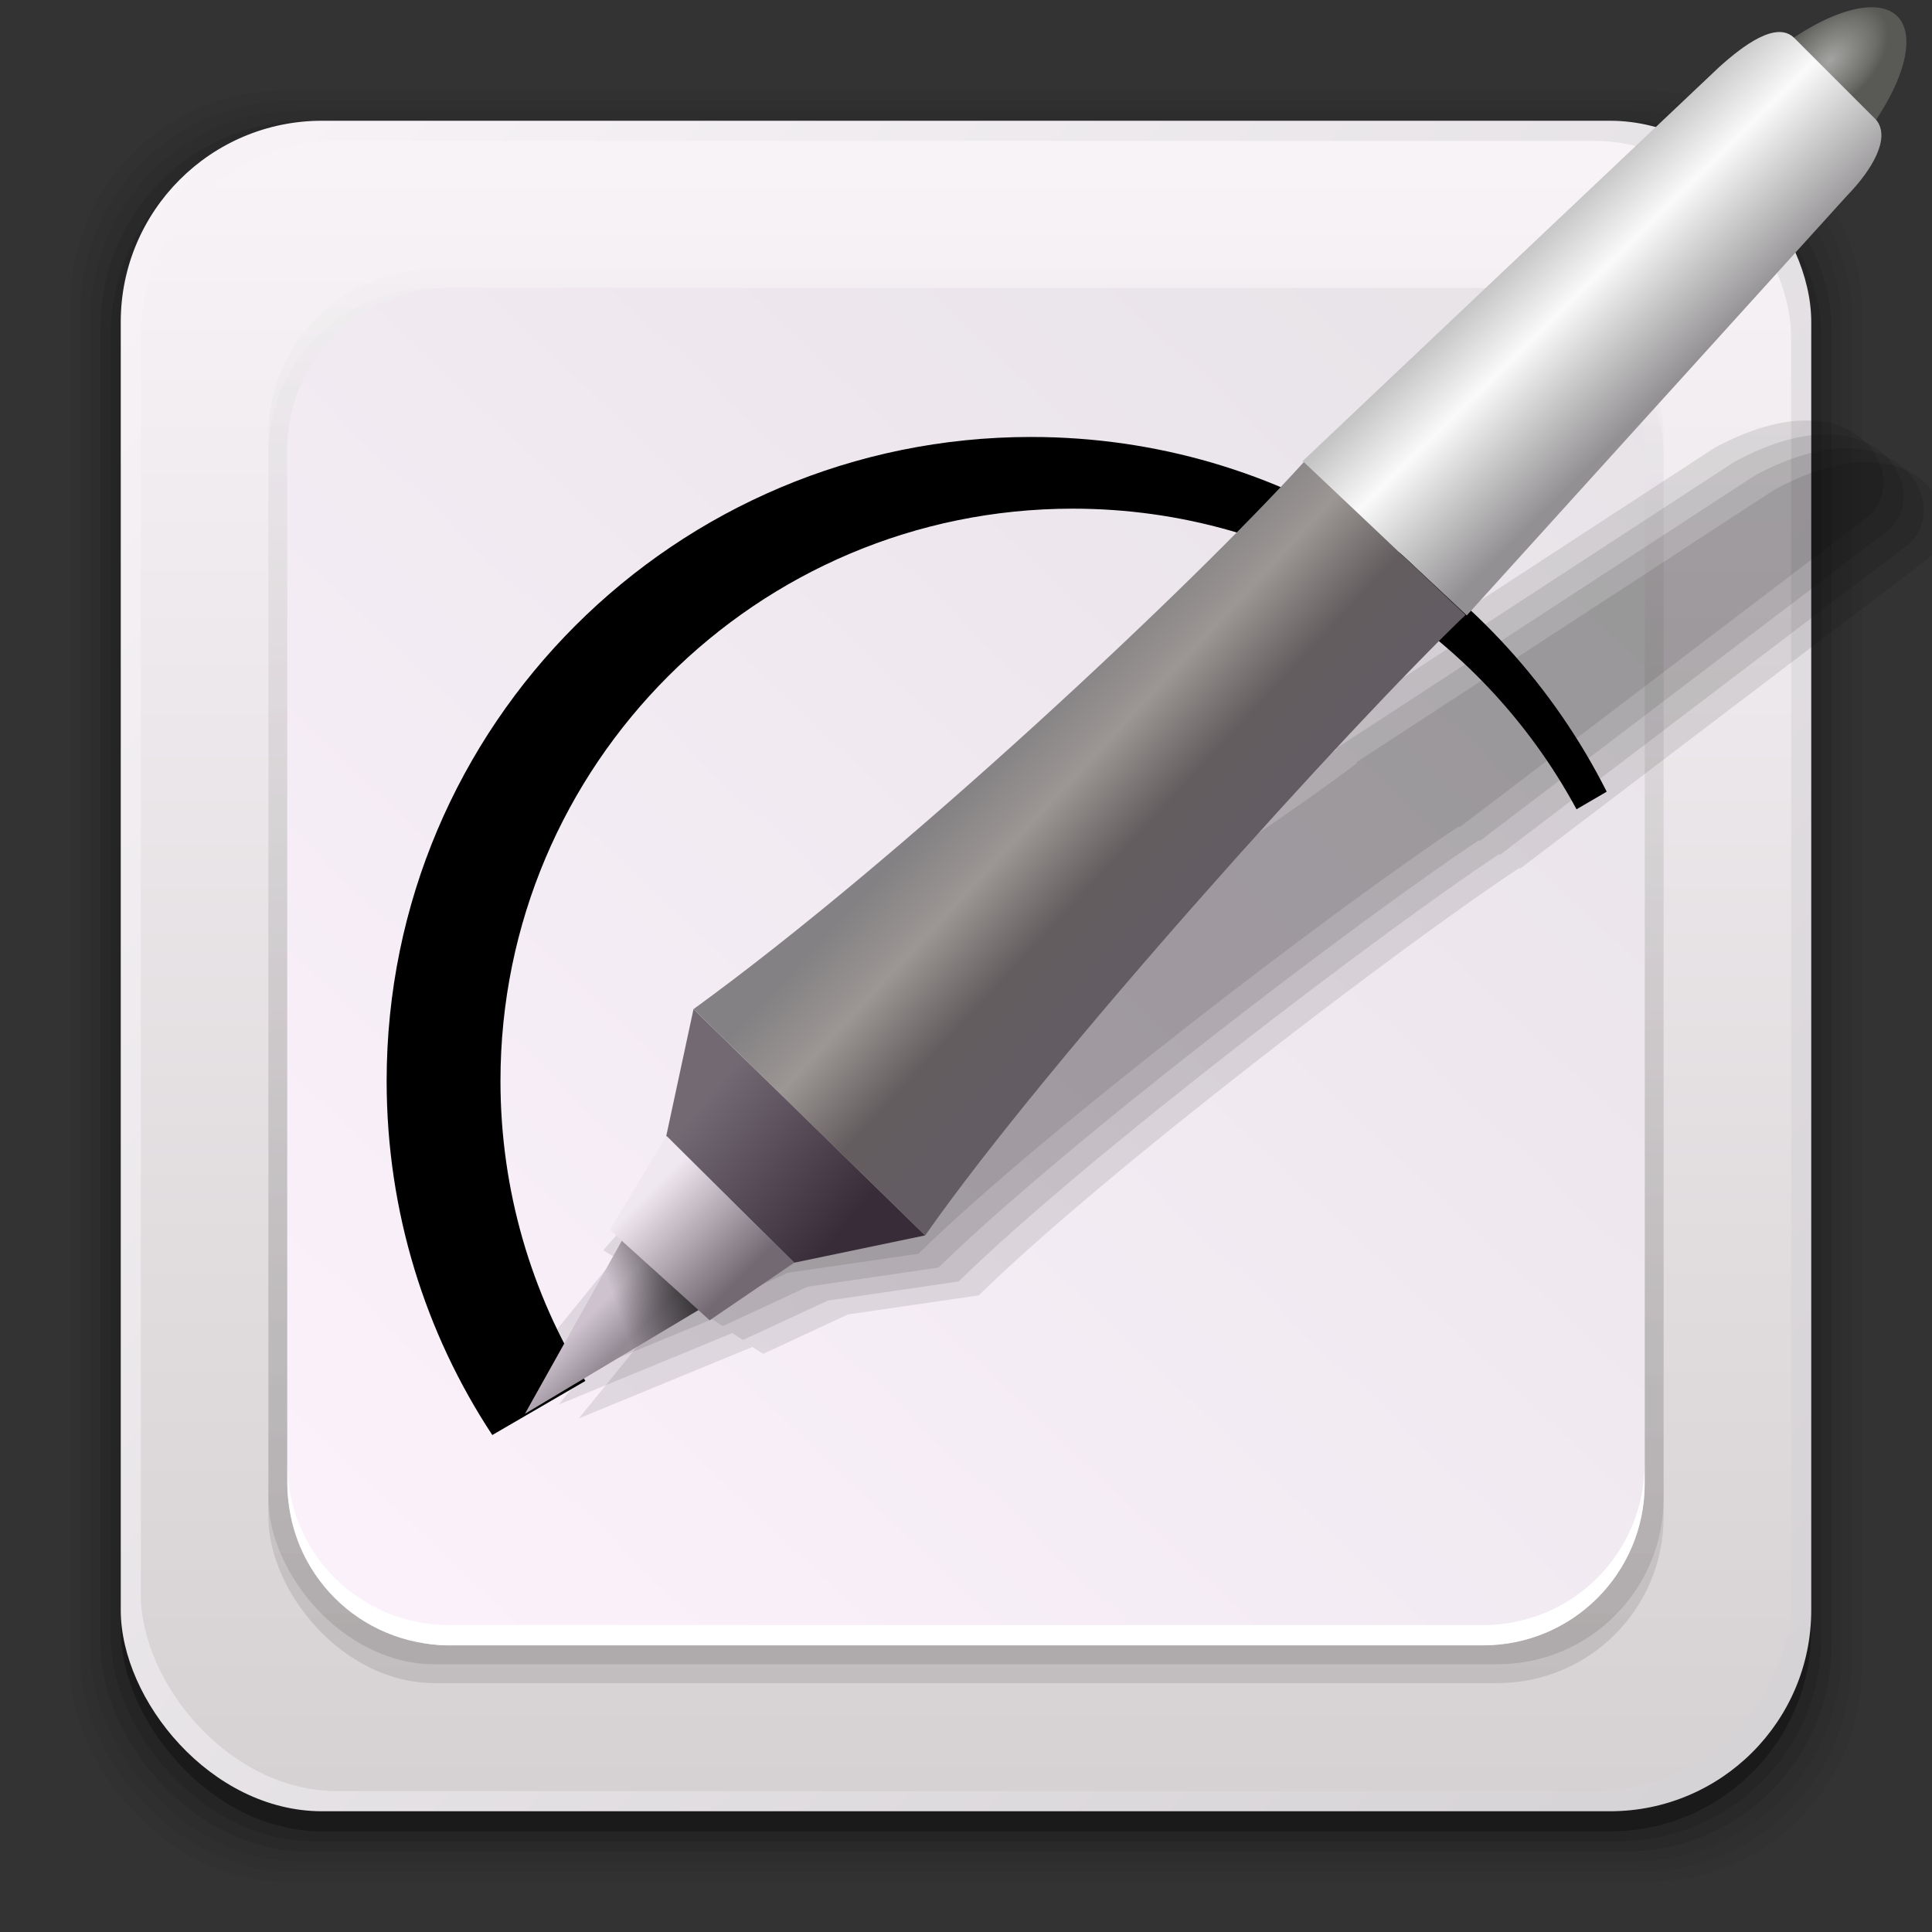 <?xml version="1.0" encoding="UTF-8" standalone="no"?>
<!-- Created with Inkscape (http://www.inkscape.org/) -->

<svg
   xmlns:dc="http://purl.org/dc/elements/1.1/"
   xmlns:cc="http://creativecommons.org/ns#"
   xmlns:rdf="http://www.w3.org/1999/02/22-rdf-syntax-ns#"
   xmlns:svg="http://www.w3.org/2000/svg"
   xmlns="http://www.w3.org/2000/svg"
   xmlns:xlink="http://www.w3.org/1999/xlink"
   xmlns:sodipodi="http://sodipodi.sourceforge.net/DTD/sodipodi-0.dtd"
   xmlns:inkscape="http://www.inkscape.org/namespaces/inkscape"
   width="96"
   height="96"
   id="svg2"
   version="1.1"
   inkscape:version="0.48.4 r9939"
   sodipodi:docname="inkscape.svg">
  <rect width="100%" height="100%" fill="#333333" stroke="none"/>
  <defs
     id="defs4">
    <linearGradient
       inkscape:collect="always"
       id="linearGradient3621">
      <stop
         style="stop-color:#a4a5a2;stop-opacity:1"
         offset="0"
         id="stop3623" />
      <stop
         id="stop3629"
         offset="0.776"
         style="stop-color:#6d6e6a;stop-opacity:1" />
      <stop
         style="stop-color:#595a56;stop-opacity:1"
         offset="1"
         id="stop3625" />
    </linearGradient>
    <linearGradient
       inkscape:collect="always"
       id="linearGradient4049">
      <stop
         style="stop-color:#1a1a1a;stop-opacity:1;"
         offset="0"
         id="stop4051" />
      <stop
         style="stop-color:#1a1a1a;stop-opacity:0;"
         offset="1"
         id="stop4053" />
    </linearGradient>
    <linearGradient
       inkscape:collect="always"
       id="linearGradient4039">
      <stop
         style="stop-color:#948a94;stop-opacity:1"
         offset="0"
         id="stop4041" />
      <stop
         style="stop-color:#cdc2cd;stop-opacity:1"
         offset="1"
         id="stop4043" />
    </linearGradient>
    <linearGradient
       inkscape:collect="always"
       id="linearGradient3955">
      <stop
         style="stop-color:#736973;stop-opacity:1"
         offset="0"
         id="stop3957" />
      <stop
         style="stop-color:#f0e8f0;stop-opacity:1"
         offset="1"
         id="stop3959" />
    </linearGradient>
    <linearGradient
       inkscape:collect="always"
       id="linearGradient3947">
      <stop
         style="stop-color:#392c39;stop-opacity:1"
         offset="0"
         id="stop3949" />
      <stop
         style="stop-color:#736973;stop-opacity:1"
         offset="1"
         id="stop3951" />
    </linearGradient>
    <linearGradient
       id="linearGradient3125"
       inkscape:collect="always">
      <stop
         id="stop3127"
         offset="0"
         style="stop-color:#000000;stop-opacity:1" />
      <stop
         id="stop3129"
         offset="1"
         style="stop-color:#e7e3e7;stop-opacity:1" />
    </linearGradient>
    <linearGradient
       id="linearGradient3116"
       inkscape:collect="always">
      <stop
         id="stop3119"
         offset="0"
         style="stop-color:#000000;stop-opacity:1" />
      <stop
         id="stop3122"
         offset="1"
         style="stop-color:#e7e3e7;stop-opacity:1" />
    </linearGradient>
    <linearGradient
       inkscape:collect="always"
       id="linearGradient3101">
      <stop
         style="stop-color:#fbf1fb;stop-opacity:1"
         offset="0"
         id="stop3103" />
      <stop
         style="stop-color:#e7e3e7;stop-opacity:1"
         offset="1"
         id="stop3105" />
    </linearGradient>
    <linearGradient
       id="linearGradient3136"
       inkscape:collect="always">
      <stop
         id="stop3138"
         offset="0"
         style="stop-color:#686868;stop-opacity:1" />
      <stop
         id="stop3140"
         offset="1"
         style="stop-color:#000000;stop-opacity:0" />
    </linearGradient>
    <linearGradient
       inkscape:collect="always"
       id="linearGradient3124">
      <stop
         style="stop-color:#686868;stop-opacity:1"
         offset="0"
         id="stop3126" />
      <stop
         style="stop-color:#000000;stop-opacity:1"
         offset="1"
         id="stop3128" />
    </linearGradient>
    <linearGradient
       inkscape:collect="always"
       id="linearGradient3088">
      <stop
         style="stop-color:#929092;stop-opacity:1"
         offset="0"
         id="stop3090" />
      <stop
         id="stop3096"
         offset="0.647"
         style="stop-color:#fafafa;stop-opacity:1" />
      <stop
         style="stop-color:#c3c3c3;stop-opacity:1"
         offset="1"
         id="stop3092" />
    </linearGradient>
    <linearGradient
       inkscape:collect="always"
       id="linearGradient3074">
      <stop
         style="stop-color:#635d63;stop-opacity:1"
         offset="0"
         id="stop3076" />
      <stop
         id="stop3930"
         offset="0.295"
         style="stop-color:#635d5f;stop-opacity:1" />
      <stop
         id="stop3082"
         offset="0.672"
         style="stop-color:#9c9694;stop-opacity:1" />
      <stop
         style="stop-color:#838183;stop-opacity:1"
         offset="1"
         id="stop3078" />
    </linearGradient>
    <linearGradient
       id="linearGradient4293">
      <stop
         style="stop-color:#3b69a4;stop-opacity:1;"
         offset="0"
         id="stop4295" />
      <stop
         id="stop4301"
         offset="0.128"
         style="stop-color:#3b69a4;stop-opacity:0" />
      <stop
         style="stop-color:#3b69a4;stop-opacity:0"
         offset="0.888"
         id="stop4303" />
      <stop
         style="stop-color:#3b69a4;stop-opacity:1;"
         offset="1"
         id="stop4297" />
    </linearGradient>
    <linearGradient
       id="linearGradient3070"
       inkscape:collect="always">
      <stop
         id="stop3072"
         offset="0"
         style="stop-color:#d6d3d6;stop-opacity:1" />
      <stop
         id="stop3074"
         offset="1"
         style="stop-color:#f7f3f7;stop-opacity:1" />
    </linearGradient>
    <linearGradient
       inkscape:collect="always"
       id="linearGradient3059">
      <stop
         style="stop-color:#d6d1d2;stop-opacity:1"
         offset="0"
         id="stop3061" />
      <stop
         style="stop-color:#f7f3f7;stop-opacity:1"
         offset="1"
         id="stop3064" />
    </linearGradient>
    <linearGradient
       inkscape:collect="always"
       id="linearGradient3048">
      <stop
         style="stop-color:#c16d16;stop-opacity:1"
         offset="0"
         id="stop3050" />
      <stop
         style="stop-color:#ff8e31;stop-opacity:1"
         offset="1"
         id="stop3052" />
    </linearGradient>
    <linearGradient
       inkscape:collect="always"
       id="linearGradient3119">
      <stop
         style="stop-color:#92948f;stop-opacity:0"
         offset="0"
         id="stop3121" />
      <stop
         id="stop3123"
         offset="0.428"
         style="stop-color:#9b9e98;stop-opacity:1" />
      <stop
         style="stop-color:#939690;stop-opacity:0"
         offset="1"
         id="stop3125" />
    </linearGradient>
    <linearGradient
       id="linearGradient3073"
       inkscape:collect="always">
      <stop
         id="stop3075"
         offset="0"
         style="stop-color:#ffffff;stop-opacity:0" />
      <stop
         style="stop-color:#ffffff;stop-opacity:1"
         offset="0.459"
         id="stop3085" />
      <stop
         id="stop3083"
         offset="1"
         style="stop-color:#ffffff;stop-opacity:0" />
    </linearGradient>
    <linearGradient
       inkscape:collect="always"
       id="linearGradient3047">
      <stop
         style="stop-color:#000000;stop-opacity:1"
         offset="0"
         id="stop3049" />
      <stop
         id="stop3055"
         offset="0.061"
         style="stop-color:#1a1a1a;stop-opacity:1" />
      <stop
         style="stop-color:#333333;stop-opacity:1"
         offset="0.165"
         id="stop3057" />
      <stop
         id="stop3059"
         offset="0.554"
         style="stop-color:#4d4d4d;stop-opacity:1" />
      <stop
         style="stop-color:#999999;stop-opacity:1"
         offset="1"
         id="stop3051" />
    </linearGradient>
    <linearGradient
       id="linearGradient3041"
       inkscape:collect="always">
      <stop
         id="stop3043"
         offset="0"
         style="stop-color:#1a1a1a;stop-opacity:1" />
      <stop
         id="stop3045"
         offset="1"
         style="stop-color:#808080;stop-opacity:1" />
    </linearGradient>
    <linearGradient
       inkscape:collect="always"
       id="linearGradient3029">
      <stop
         style="stop-color:#333333;stop-opacity:1"
         offset="0"
         id="stop3031" />
      <stop
         style="stop-color:#e0e0dd;stop-opacity:0;"
         offset="1"
         id="stop3033" />
    </linearGradient>
    <linearGradient
       inkscape:collect="always"
       xlink:href="#linearGradient3029"
       id="linearGradient3035"
       x1="35.355"
       y1="1030.362"
       x2="35.355"
       y2="975.333"
       gradientUnits="userSpaceOnUse"
       gradientTransform="matrix(1.164,0,0,1.164,-7.863,-164.236)" />
    <linearGradient
       inkscape:collect="always"
       xlink:href="#linearGradient3041"
       id="linearGradient3039"
       gradientUnits="userSpaceOnUse"
       x1="35.355"
       y1="1030.362"
       x2="35.355"
       y2="975.333"
       gradientTransform="matrix(1.122,0,0,1.122,-5.85,-122.188)" />
    <linearGradient
       inkscape:collect="always"
       xlink:href="#linearGradient3047"
       id="linearGradient3053"
       x1="40"
       y1="1043.434"
       x2="39.286"
       y2="972.333"
       gradientUnits="userSpaceOnUse" />
    <linearGradient
       inkscape:collect="always"
       xlink:href="#linearGradient3073"
       id="linearGradient3113"
       gradientUnits="userSpaceOnUse"
       gradientTransform="translate(0,-956.362)"
       x1="14.869"
       y1="978.904"
       x2="24.527"
       y2="969.247" />
    <linearGradient
       inkscape:collect="always"
       xlink:href="#linearGradient3073"
       id="linearGradient3115"
       gradientUnits="userSpaceOnUse"
       gradientTransform="matrix(-1,0,0,1,96,-956.362)"
       x1="15.152"
       y1="978.621"
       x2="26.264"
       y2="967.509" />
    <linearGradient
       inkscape:collect="always"
       xlink:href="#linearGradient3119"
       id="linearGradient3117"
       gradientUnits="userSpaceOnUse"
       gradientTransform="translate(0,-956.362)"
       x1="13.132"
       y1="980.641"
       x2="25.55"
       y2="967.866" />
    <linearGradient
       inkscape:collect="always"
       xlink:href="#linearGradient3119"
       id="linearGradient3129"
       gradientUnits="userSpaceOnUse"
       gradientTransform="matrix(-1,0,0,1,96,0)"
       x1="13.132"
       y1="980.641"
       x2="25.55"
       y2="967.866" />
    <linearGradient
       inkscape:collect="always"
       xlink:href="#linearGradient3048"
       id="linearGradient3054"
       x1="49.268"
       y1="996.573"
       x2="49.268"
       y2="1045.863"
       gradientUnits="userSpaceOnUse" />
    <linearGradient
       inkscape:collect="always"
       xlink:href="#linearGradient3048"
       id="linearGradient3058"
       x1="115.803"
       y1="985.472"
       x2="115.803"
       y2="1033.554"
       gradientUnits="userSpaceOnUse" />
    <linearGradient
       inkscape:collect="always"
       xlink:href="#linearGradient3059"
       id="linearGradient3066"
       x1="22.542"
       y1="1045.382"
       x2="22.542"
       y2="964.459"
       gradientUnits="userSpaceOnUse" />
    <linearGradient
       inkscape:collect="always"
       xlink:href="#linearGradient3070"
       id="linearGradient3068"
       x1="83.63"
       y1="1045.934"
       x2="2.108"
       y2="970.744"
       gradientUnits="userSpaceOnUse" />
    <linearGradient
       inkscape:collect="always"
       xlink:href="#linearGradient3088"
       id="linearGradient3094"
       x1="166.504"
       y1="44.896"
       x2="172.011"
       y2="38.108"
       gradientUnits="userSpaceOnUse"
       gradientTransform="matrix(0.129,-1.148,1.148,0.129,4.711,1167.964)" />
    <linearGradient
       inkscape:collect="always"
       xlink:href="#linearGradient3074"
       id="linearGradient3098"
       gradientUnits="userSpaceOnUse"
       x1="141.784"
       y1="24.852"
       x2="146.417"
       y2="18.624"
       gradientTransform="matrix(0.127,-1.134,1.134,0.127,5.534,1165.643)" />
    <radialGradient
       inkscape:collect="always"
       xlink:href="#linearGradient3124"
       id="radialGradient3130"
       cx="43.698"
       cy="1007.303"
       fx="43.698"
       fy="1007.303"
       r="12.727"
       gradientTransform="matrix(-1.29,1.317,-0.364,-0.357,465.229,1308.619)"
       gradientUnits="userSpaceOnUse" />
    <radialGradient
       inkscape:collect="always"
       xlink:href="#linearGradient3136"
       id="radialGradient3134"
       gradientUnits="userSpaceOnUse"
       gradientTransform="matrix(0.534,-0.534,0.338,0.338,-325.129,708.491)"
       cx="44.684"
       cy="1002.832"
       fx="44.684"
       fy="1002.832"
       r="12.727" />
    <radialGradient
       inkscape:collect="always"
       xlink:href="#linearGradient3124"
       id="radialGradient3177"
       gradientUnits="userSpaceOnUse"
       gradientTransform="matrix(-1.29,1.317,-0.364,-0.357,465.229,1308.619)"
       cx="43.698"
       cy="1007.303"
       fx="43.698"
       fy="1007.303"
       r="12.727" />
    <radialGradient
       inkscape:collect="always"
       xlink:href="#linearGradient3136"
       id="radialGradient3179"
       gradientUnits="userSpaceOnUse"
       gradientTransform="matrix(0.534,-0.534,0.338,0.338,-325.129,708.491)"
       cx="44.684"
       cy="1002.832"
       fx="44.684"
       fy="1002.832"
       r="12.727" />
    <linearGradient
       inkscape:collect="always"
       xlink:href="#linearGradient3101"
       id="linearGradient3099"
       gradientUnits="userSpaceOnUse"
       gradientTransform="matrix(0.823,0,0,0.823,8.515,178.199)"
       x1="13.135"
       y1="1041.415"
       x2="85.884"
       y2="964.668" />
    <linearGradient
       inkscape:collect="always"
       xlink:href="#linearGradient3125"
       id="linearGradient3111"
       x1="13.675"
       y1="1038.045"
       x2="13.675"
       y2="969.875"
       gradientUnits="userSpaceOnUse" />
    <linearGradient
       inkscape:collect="always"
       xlink:href="#linearGradient3116"
       id="linearGradient3114"
       x1="21.935"
       y1="1038.045"
       x2="21.935"
       y2="970.792"
       gradientUnits="userSpaceOnUse" />
    <linearGradient
       inkscape:collect="always"
       xlink:href="#linearGradient3074"
       id="linearGradient3945"
       x1="-37.575"
       y1="1004.255"
       x2="-45.941"
       y2="996.467"
       gradientUnits="userSpaceOnUse" />
    <linearGradient
       inkscape:collect="always"
       xlink:href="#linearGradient3947"
       id="linearGradient3953"
       x1="-50.36"
       y1="1016.799"
       x2="-57.629"
       y2="1010.828"
       gradientUnits="userSpaceOnUse" />
    <linearGradient
       inkscape:collect="always"
       xlink:href="#linearGradient3955"
       id="linearGradient3961"
       x1="-56.535"
       y1="1020.423"
       x2="-60.945"
       y2="1016.014"
       gradientUnits="userSpaceOnUse" />
    <linearGradient
       inkscape:collect="always"
       xlink:href="#linearGradient3074"
       id="linearGradient3969"
       gradientUnits="userSpaceOnUse"
       x1="-37.575"
       y1="1004.255"
       x2="-45.941"
       y2="996.467" />
    <linearGradient
       inkscape:collect="always"
       xlink:href="#linearGradient3947"
       id="linearGradient3971"
       gradientUnits="userSpaceOnUse"
       x1="-50.36"
       y1="1016.799"
       x2="-57.629"
       y2="1010.828" />
    <linearGradient
       inkscape:collect="always"
       xlink:href="#linearGradient3955"
       id="linearGradient3973"
       gradientUnits="userSpaceOnUse"
       x1="-56.535"
       y1="1020.423"
       x2="-60.945"
       y2="1016.014" />
    <linearGradient
       inkscape:collect="always"
       xlink:href="#linearGradient3088"
       id="linearGradient4007"
       gradientUnits="userSpaceOnUse"
       gradientTransform="matrix(0.129,-1.148,1.148,0.129,4.711,1167.964)"
       x1="166.504"
       y1="44.896"
       x2="172.011"
       y2="38.108" />
    <linearGradient
       inkscape:collect="always"
       xlink:href="#linearGradient3074"
       id="linearGradient4009"
       gradientUnits="userSpaceOnUse"
       x1="-37.575"
       y1="1004.255"
       x2="-45.941"
       y2="996.467" />
    <linearGradient
       inkscape:collect="always"
       xlink:href="#linearGradient3947"
       id="linearGradient4011"
       gradientUnits="userSpaceOnUse"
       x1="-50.36"
       y1="1016.799"
       x2="-57.629"
       y2="1010.828" />
    <linearGradient
       inkscape:collect="always"
       xlink:href="#linearGradient3955"
       id="linearGradient4013"
       gradientUnits="userSpaceOnUse"
       x1="-56.535"
       y1="1020.423"
       x2="-60.945"
       y2="1016.014" />
    <linearGradient
       inkscape:collect="always"
       xlink:href="#linearGradient3088"
       id="linearGradient4021"
       gradientUnits="userSpaceOnUse"
       gradientTransform="matrix(0.129,-1.148,1.148,0.129,2.894,1167.964)"
       x1="166.504"
       y1="44.896"
       x2="172.011"
       y2="38.108" />
    <linearGradient
       inkscape:collect="always"
       xlink:href="#linearGradient3074"
       id="linearGradient4023"
       gradientUnits="userSpaceOnUse"
       x1="-37.575"
       y1="1004.255"
       x2="-45.941"
       y2="996.467" />
    <linearGradient
       inkscape:collect="always"
       xlink:href="#linearGradient3947"
       id="linearGradient4025"
       gradientUnits="userSpaceOnUse"
       x1="-50.36"
       y1="1016.799"
       x2="-57.629"
       y2="1010.828" />
    <linearGradient
       inkscape:collect="always"
       xlink:href="#linearGradient3955"
       id="linearGradient4027"
       gradientUnits="userSpaceOnUse"
       x1="-56.535"
       y1="1020.423"
       x2="-60.945"
       y2="1016.014" />
    <linearGradient
       inkscape:collect="always"
       xlink:href="#linearGradient3955"
       id="linearGradient4031"
       gradientUnits="userSpaceOnUse"
       x1="-56.535"
       y1="1020.423"
       x2="-60.945"
       y2="1016.014"
       gradientTransform="translate(92.803,0)" />
    <linearGradient
       inkscape:collect="always"
       xlink:href="#linearGradient3947"
       id="linearGradient4034"
       gradientUnits="userSpaceOnUse"
       x1="-50.36"
       y1="1016.799"
       x2="-57.629"
       y2="1010.828"
       gradientTransform="translate(92.803,0)" />
    <linearGradient
       inkscape:collect="always"
       xlink:href="#linearGradient3074"
       id="linearGradient4037"
       gradientUnits="userSpaceOnUse"
       x1="-37.575"
       y1="1004.255"
       x2="-45.941"
       y2="996.467"
       gradientTransform="translate(92.803,0)" />
    <linearGradient
       inkscape:collect="always"
       xlink:href="#linearGradient4039"
       id="linearGradient4045"
       x1="31.67"
       y1="1022.51"
       x2="30.107"
       y2="1020.947"
       gradientUnits="userSpaceOnUse" />
    <linearGradient
       inkscape:collect="always"
       xlink:href="#linearGradient4049"
       id="linearGradient4055"
       x1="35.355"
       y1="1019.889"
       x2="30.736"
       y2="1021.518"
       gradientUnits="userSpaceOnUse" />
    <linearGradient
       inkscape:collect="always"
       xlink:href="#linearGradient3088"
       id="linearGradient4084"
       gradientUnits="userSpaceOnUse"
       gradientTransform="matrix(0.129,-1.148,1.148,0.129,2.894,211.602)"
       x1="166.504"
       y1="44.896"
       x2="172.011"
       y2="38.108" />
    <linearGradient
       inkscape:collect="always"
       xlink:href="#linearGradient3088"
       id="linearGradient4113"
       gradientUnits="userSpaceOnUse"
       gradientTransform="matrix(0.129,-1.148,1.148,0.129,2.894,1167.964)"
       x1="166.504"
       y1="44.896"
       x2="172.011"
       y2="38.108" />
    <linearGradient
       inkscape:collect="always"
       xlink:href="#linearGradient3074"
       id="linearGradient4115"
       gradientUnits="userSpaceOnUse"
       gradientTransform="translate(92.803,0)"
       x1="-37.575"
       y1="1004.255"
       x2="-45.941"
       y2="996.467" />
    <linearGradient
       inkscape:collect="always"
       xlink:href="#linearGradient3955"
       id="linearGradient4117"
       gradientUnits="userSpaceOnUse"
       gradientTransform="translate(92.803,0)"
       x1="-56.535"
       y1="1020.423"
       x2="-60.945"
       y2="1016.014" />
    <linearGradient
       inkscape:collect="always"
       xlink:href="#linearGradient4039"
       id="linearGradient4119"
       gradientUnits="userSpaceOnUse"
       x1="31.67"
       y1="1022.51"
       x2="30.107"
       y2="1020.947" />
    <linearGradient
       inkscape:collect="always"
       xlink:href="#linearGradient4049"
       id="linearGradient4121"
       gradientUnits="userSpaceOnUse"
       x1="35.355"
       y1="1019.889"
       x2="30.736"
       y2="1021.518" />
    <linearGradient
       inkscape:collect="always"
       xlink:href="#linearGradient4049"
       id="linearGradient4124"
       gradientUnits="userSpaceOnUse"
       x1="35.355"
       y1="1019.889"
       x2="30.736"
       y2="1021.518" />
    <linearGradient
       inkscape:collect="always"
       xlink:href="#linearGradient4039"
       id="linearGradient4127"
       gradientUnits="userSpaceOnUse"
       x1="31.67"
       y1="1022.51"
       x2="30.107"
       y2="1020.947" />
    <linearGradient
       inkscape:collect="always"
       xlink:href="#linearGradient3955"
       id="linearGradient4130"
       gradientUnits="userSpaceOnUse"
       gradientTransform="translate(92.803,0)"
       x1="-56.535"
       y1="1020.423"
       x2="-60.945"
       y2="1016.014" />
    <linearGradient
       inkscape:collect="always"
       xlink:href="#linearGradient3074"
       id="linearGradient4133"
       gradientUnits="userSpaceOnUse"
       gradientTransform="translate(92.803,0)"
       x1="-37.575"
       y1="1004.255"
       x2="-45.941"
       y2="996.467" />
    <linearGradient
       inkscape:collect="always"
       xlink:href="#linearGradient3088"
       id="linearGradient4136"
       gradientUnits="userSpaceOnUse"
       gradientTransform="matrix(0.129,-1.148,1.148,0.129,2.894,1167.964)"
       x1="166.504"
       y1="44.896"
       x2="172.011"
       y2="38.108" />
    <radialGradient
       inkscape:collect="always"
       xlink:href="#linearGradient3621"
       id="radialGradient3631"
       cx="93.423"
       cy="-23.042"
       fx="93.423"
       fy="-23.042"
       r="3.212"
       gradientTransform="matrix(0.66,0.021,-0.034,1.082,31.169,-2.459)"
       gradientUnits="userSpaceOnUse" />
    <linearGradient
       inkscape:collect="always"
       xlink:href="#linearGradient4049"
       id="linearGradient3634"
       gradientUnits="userSpaceOnUse"
       x1="35.355"
       y1="1019.889"
       x2="30.736"
       y2="1021.518" />
    <linearGradient
       inkscape:collect="always"
       xlink:href="#linearGradient4039"
       id="linearGradient3637"
       gradientUnits="userSpaceOnUse"
       x1="31.67"
       y1="1022.51"
       x2="30.107"
       y2="1020.947" />
    <linearGradient
       inkscape:collect="always"
       xlink:href="#linearGradient3955"
       id="linearGradient3640"
       gradientUnits="userSpaceOnUse"
       gradientTransform="translate(92.803,0)"
       x1="-56.535"
       y1="1020.423"
       x2="-60.945"
       y2="1016.014" />
    <linearGradient
       inkscape:collect="always"
       xlink:href="#linearGradient3074"
       id="linearGradient3643"
       gradientUnits="userSpaceOnUse"
       gradientTransform="translate(92.803,0)"
       x1="-37.575"
       y1="1004.255"
       x2="-45.941"
       y2="996.467" />
    <linearGradient
       inkscape:collect="always"
       xlink:href="#linearGradient3088"
       id="linearGradient3646"
       gradientUnits="userSpaceOnUse"
       gradientTransform="matrix(0.129,-1.148,1.148,0.129,2.894,1167.964)"
       x1="166.504"
       y1="44.896"
       x2="172.011"
       y2="38.108" />
    <linearGradient
       inkscape:collect="always"
       xlink:href="#linearGradient3947"
       id="linearGradient3649"
       gradientUnits="userSpaceOnUse"
       gradientTransform="translate(92.803,0)"
       x1="-50.36"
       y1="1016.799"
       x2="-57.629"
       y2="1010.828" />
  </defs>
  <sodipodi:namedview
     id="base"
     pagecolor="#ffffff"
     bordercolor="#666666"
     borderopacity="1.0"
     inkscape:pageopacity="0.0"
     inkscape:pageshadow="2"
     inkscape:zoom="2.7239583"
     inkscape:cx="-10.282556"
     inkscape:cy="91.010409"
     inkscape:document-units="px"
     inkscape:current-layer="layer1"
     showgrid="false"
     inkscape:window-width="1366"
     inkscape:window-height="701"
     inkscape:window-x="0"
     inkscape:window-y="28"
     inkscape:window-maximized="1"
     showguides="true"
     inkscape:guide-bbox="true" />
  <g
     inkscape:label="Layer 1"
     inkscape:groupmode="layer"
     id="layer1"
     transform="translate(0,-956.362)">
    <rect
       style="opacity:0.05;fill:#000000;fill-opacity:1;stroke:none"
       id="rect3826"
       width="89"
       height="89"
       x="3.5"
       y="960.862"
       rx="10.595"
       ry="10.595" />
    <g
       id="g3041">
      <rect
         style="opacity:0.05;fill:#000000;fill-opacity:1;stroke:none"
         id="rect3824"
         width="88"
         height="88"
         x="4"
         y="961.362"
         rx="10.476"
         ry="10.476" />
      <rect
         ry="10.357"
         rx="10.357"
         y="961.862"
         x="4.5"
         height="87"
         width="87"
         id="rect3822"
         style="opacity:0.05;fill:#000000;fill-opacity:1;stroke:none" />
      <rect
         style="opacity:0.1;fill:#000000;fill-opacity:1;stroke:none"
         id="rect3820"
         width="86"
         height="86"
         x="5"
         y="962.362"
         rx="10.238"
         ry="10.238" />
      <rect
         ry="10.119"
         rx="10.119"
         y="962.862"
         x="5.5"
         height="85"
         width="85"
         id="rect3818"
         style="opacity:0.1;fill:#000000;fill-opacity:1;stroke:none" />
      <rect
         style="opacity:0.3;fill:#000000;fill-opacity:1;stroke:none"
         id="rect3131"
         width="84"
         height="84"
         x="6"
         y="963.362"
         rx="10"
         ry="10" />
    </g>
    <rect
       ry="10"
       rx="10"
       y="962.362"
       x="6"
       height="84"
       width="84"
       id="rect3036"
       style="fill:url(#linearGradient3068);fill-opacity:1;stroke:none" />
    <rect
       style="fill:url(#linearGradient3066);fill-opacity:1;stroke:none"
       id="rect3034"
       width="82"
       height="82"
       x="7"
       y="963.362"
       rx="9.762"
       ry="9.762" />
    <rect
       ry="8.253"
       rx="8.253"
       y="970.667"
       x="13.336"
       height="69.327"
       width="69.327"
       id="rect3667"
       style="opacity:0.1;fill:url(#linearGradient3114);fill-opacity:1;stroke:none" />
    <rect
       style="opacity:0.1;fill:url(#linearGradient3111);fill-opacity:1;stroke:none"
       id="rect3663"
       width="69.327"
       height="69.327"
       x="13.336"
       y="969.73"
       rx="8.253"
       ry="8.253" />
    <rect
       ry="8.03"
       rx="8.03"
       y="970.667"
       x="14.273"
       height="67.454"
       width="67.454"
       id="rect3653"
       style="fill:url(#linearGradient3099);fill-opacity:1;stroke:none" />
    <path
       style="fill:#000000;fill-opacity:1;stroke:none"
       d="m 51.243,978.074 c -17.684,0 -32.031,14.316 -32.031,32 0,6.497 1.923,12.544 5.25,17.594 l 4.625,-2.688 c -2.672,-4.333 -4.219,-9.443 -4.219,-14.906 0,-15.703 12.734,-28.437 28.438,-28.437 10.821,0 20.225,6.04 25.031,14.938 l 1.5,-0.875 c -5.274,-10.448 -16.088,-17.625 -28.594,-17.625 z"
       id="path3671"
       inkscape:connector-curvature="0" />
    <path
       style="fill:#ffffff;fill-opacity:1;stroke:none"
       d="M 14.281 72.719 L 14.281 73.719 C 14.281 78.167 17.864 81.75 22.312 81.75 L 73.688 81.75 C 78.136 81.75 81.719 78.167 81.719 73.719 L 81.719 72.719 C 81.719 77.167 78.136 80.75 73.688 80.75 L 22.312 80.75 C 17.864 80.75 14.281 77.167 14.281 72.719 z "
       transform="translate(0,956.362)"
       id="rect3132" />
    <g
       id="g4164"
       transform="matrix(1,0,0,0.689,-0.702,316.428)">
      <path
         inkscape:connector-curvature="0"
         id="path4072"
         d="m 90.43,959.112 c -1.227,0.004 -2.75,0.572 -4.531,1.969 l -20.812,19.688 0.062,0.031 c -5.524,6.089 -19.869,19.61 -30.312,27.187 l -1.375,6.312 -2.781,4.656 0.594,0.531 -4.812,8.594 8.625,-5.156 0.531,0.5 4.219,-2.844 6.5,-1.375 c 6.28,-8.945 21.13,-25.329 26.844,-30.812 l 0.062,0.031 20.25,-22.344 c 1.737,-2.017 0.617,-6.981 -3.062,-6.969 z"
         style="opacity:0.1;fill:#000000;fill-opacity:1;stroke:none" />
      <path
         style="opacity:0.1;fill:#000000;fill-opacity:1;stroke:none"
         d="m 91.43,960.111 c -1.227,0.004 -2.75,0.572 -4.531,1.969 l -20.812,19.688 0.062,0.031 c -5.524,6.089 -19.869,19.61 -30.312,27.187 l -1.375,6.312 -2.781,4.656 0.594,0.531 -4.812,8.594 8.625,-5.156 0.531,0.5 4.219,-2.844 6.5,-1.375 c 6.28,-8.945 21.13,-25.329 26.844,-30.812 l 0.062,0.031 20.25,-22.344 c 1.737,-2.017 0.617,-6.981 -3.062,-6.969 z"
         id="path4158"
         inkscape:connector-curvature="0" />
      <path
         inkscape:connector-curvature="0"
         id="path4160"
         d="m 92.43,961.111 c -1.227,0.004 -2.75,0.572 -4.531,1.969 l -20.812,19.688 0.062,0.031 c -5.524,6.089 -19.869,19.61 -30.312,27.188 l -1.375,6.312 -2.781,4.656 0.594,0.531 -4.812,8.594 8.625,-5.156 0.531,0.5 4.219,-2.844 6.5,-1.375 c 6.28,-8.945 21.13,-25.329 26.844,-30.812 l 0.062,0.031 20.25,-22.344 c 1.737,-2.017 0.617,-6.981 -3.062,-6.969 z"
         style="opacity:0.1;fill:#000000;fill-opacity:1;stroke:none" />
      <path
         style="opacity:0.1;fill:#000000;fill-opacity:1;stroke:none"
         d="m 93.43,962.111 c -1.227,0.004 -2.75,0.572 -4.531,1.969 l -20.812,19.688 0.062,0.031 c -5.524,6.089 -19.869,19.61 -30.312,27.188 l -1.375,6.312 -2.781,4.656 0.594,0.531 -4.812,8.594 8.625,-5.156 0.531,0.5 4.219,-2.844 6.5,-1.375 c 6.28,-8.945 21.13,-25.329 26.844,-30.812 l 0.062,0.031 20.25,-22.344 c 1.737,-2.017 0.617,-6.981 -3.062,-6.969 z"
         id="path4162"
         inkscape:connector-curvature="0" />
    </g>
    <path
       sodipodi:type="arc"
       style="fill:url(#radialGradient3631);fill-opacity:1;stroke:none"
       id="path3619"
       sodipodi:cx="94.439774"
       sodipodi:cy="-21.567879"
       sodipodi:rx="3.2122371"
       sodipodi:ry="7.8011475"
       d="m 97.652,-21.568 a 3.212,7.801 0 1 1 -6.424,0 3.212,7.801 0 1 1 6.424,0 z"
       transform="matrix(0.707,0.707,-0.707,0.707,6.745,911.167)" />
    <path
       style="fill:url(#linearGradient3649);fill-opacity:1;stroke:none"
       d="m 33.102,1012.826 1.358,-6.322 11.51,11.244 -6.506,1.357 -6.326,-6.275 c -0.005,0.01 -0.031,-0.01 -0.035,0 z"
       id="path3936"
       inkscape:connector-curvature="0"
       sodipodi:nodetypes="ccccccc" />
    <path
       style="fill:url(#linearGradient3646);fill-opacity:1;stroke:none"
       d="m 64.716,979.285 8.167,7.657 18.89,-20.852 c 1.261,-1.292 2.187,-2.88 1.452,-3.772 l -4.065,-4.065 c -0.88,-0.88 -2.531,0.356 -3.74,1.446 z"
       id="path3066"
       inkscape:connector-curvature="0"
       sodipodi:nodetypes="ccccscc" />
    <path
       sodipodi:nodetypes="ccccccc"
       inkscape:connector-curvature="0"
       id="path3932"
       d="m 64.772,979.339 c -5.524,6.089 -19.868,19.588 -30.311,27.165 l 11.51,11.244 c 6.28,-8.945 21.137,-25.349 26.851,-30.832 l -8.014,-7.573 c -0.005,0.006 -0.031,-0.009 -0.035,-0.003 z"
       style="fill:url(#linearGradient3643);fill-opacity:1;stroke:none" />
    <path
       sodipodi:nodetypes="ccccccc"
       inkscape:connector-curvature="0"
       id="path3938"
       d="m 33.102,1012.826 -2.795,4.646 4.955,4.495 4.202,-2.862 -6.326,-6.275 c -0.005,0.01 -0.031,-0.01 -0.035,0 z"
       style="fill:url(#linearGradient3640);fill-opacity:1;stroke:none" />
    <path
       inkscape:connector-curvature="0"
       style="fill:url(#linearGradient3637);fill-opacity:1;stroke:none"
       d="m 30.896,1018.018 -4.812,8.594 8.625,-5.156 -3.812,-3.438 z"
       id="path3940" />
    <path
       id="path4047"
       d="m 30.896,1018.018 -4.812,8.594 8.625,-5.156 -3.812,-3.438 z"
       style="fill:url(#linearGradient3634);fill-opacity:1;stroke:none"
       inkscape:connector-curvature="0" />
  </g>
</svg>
